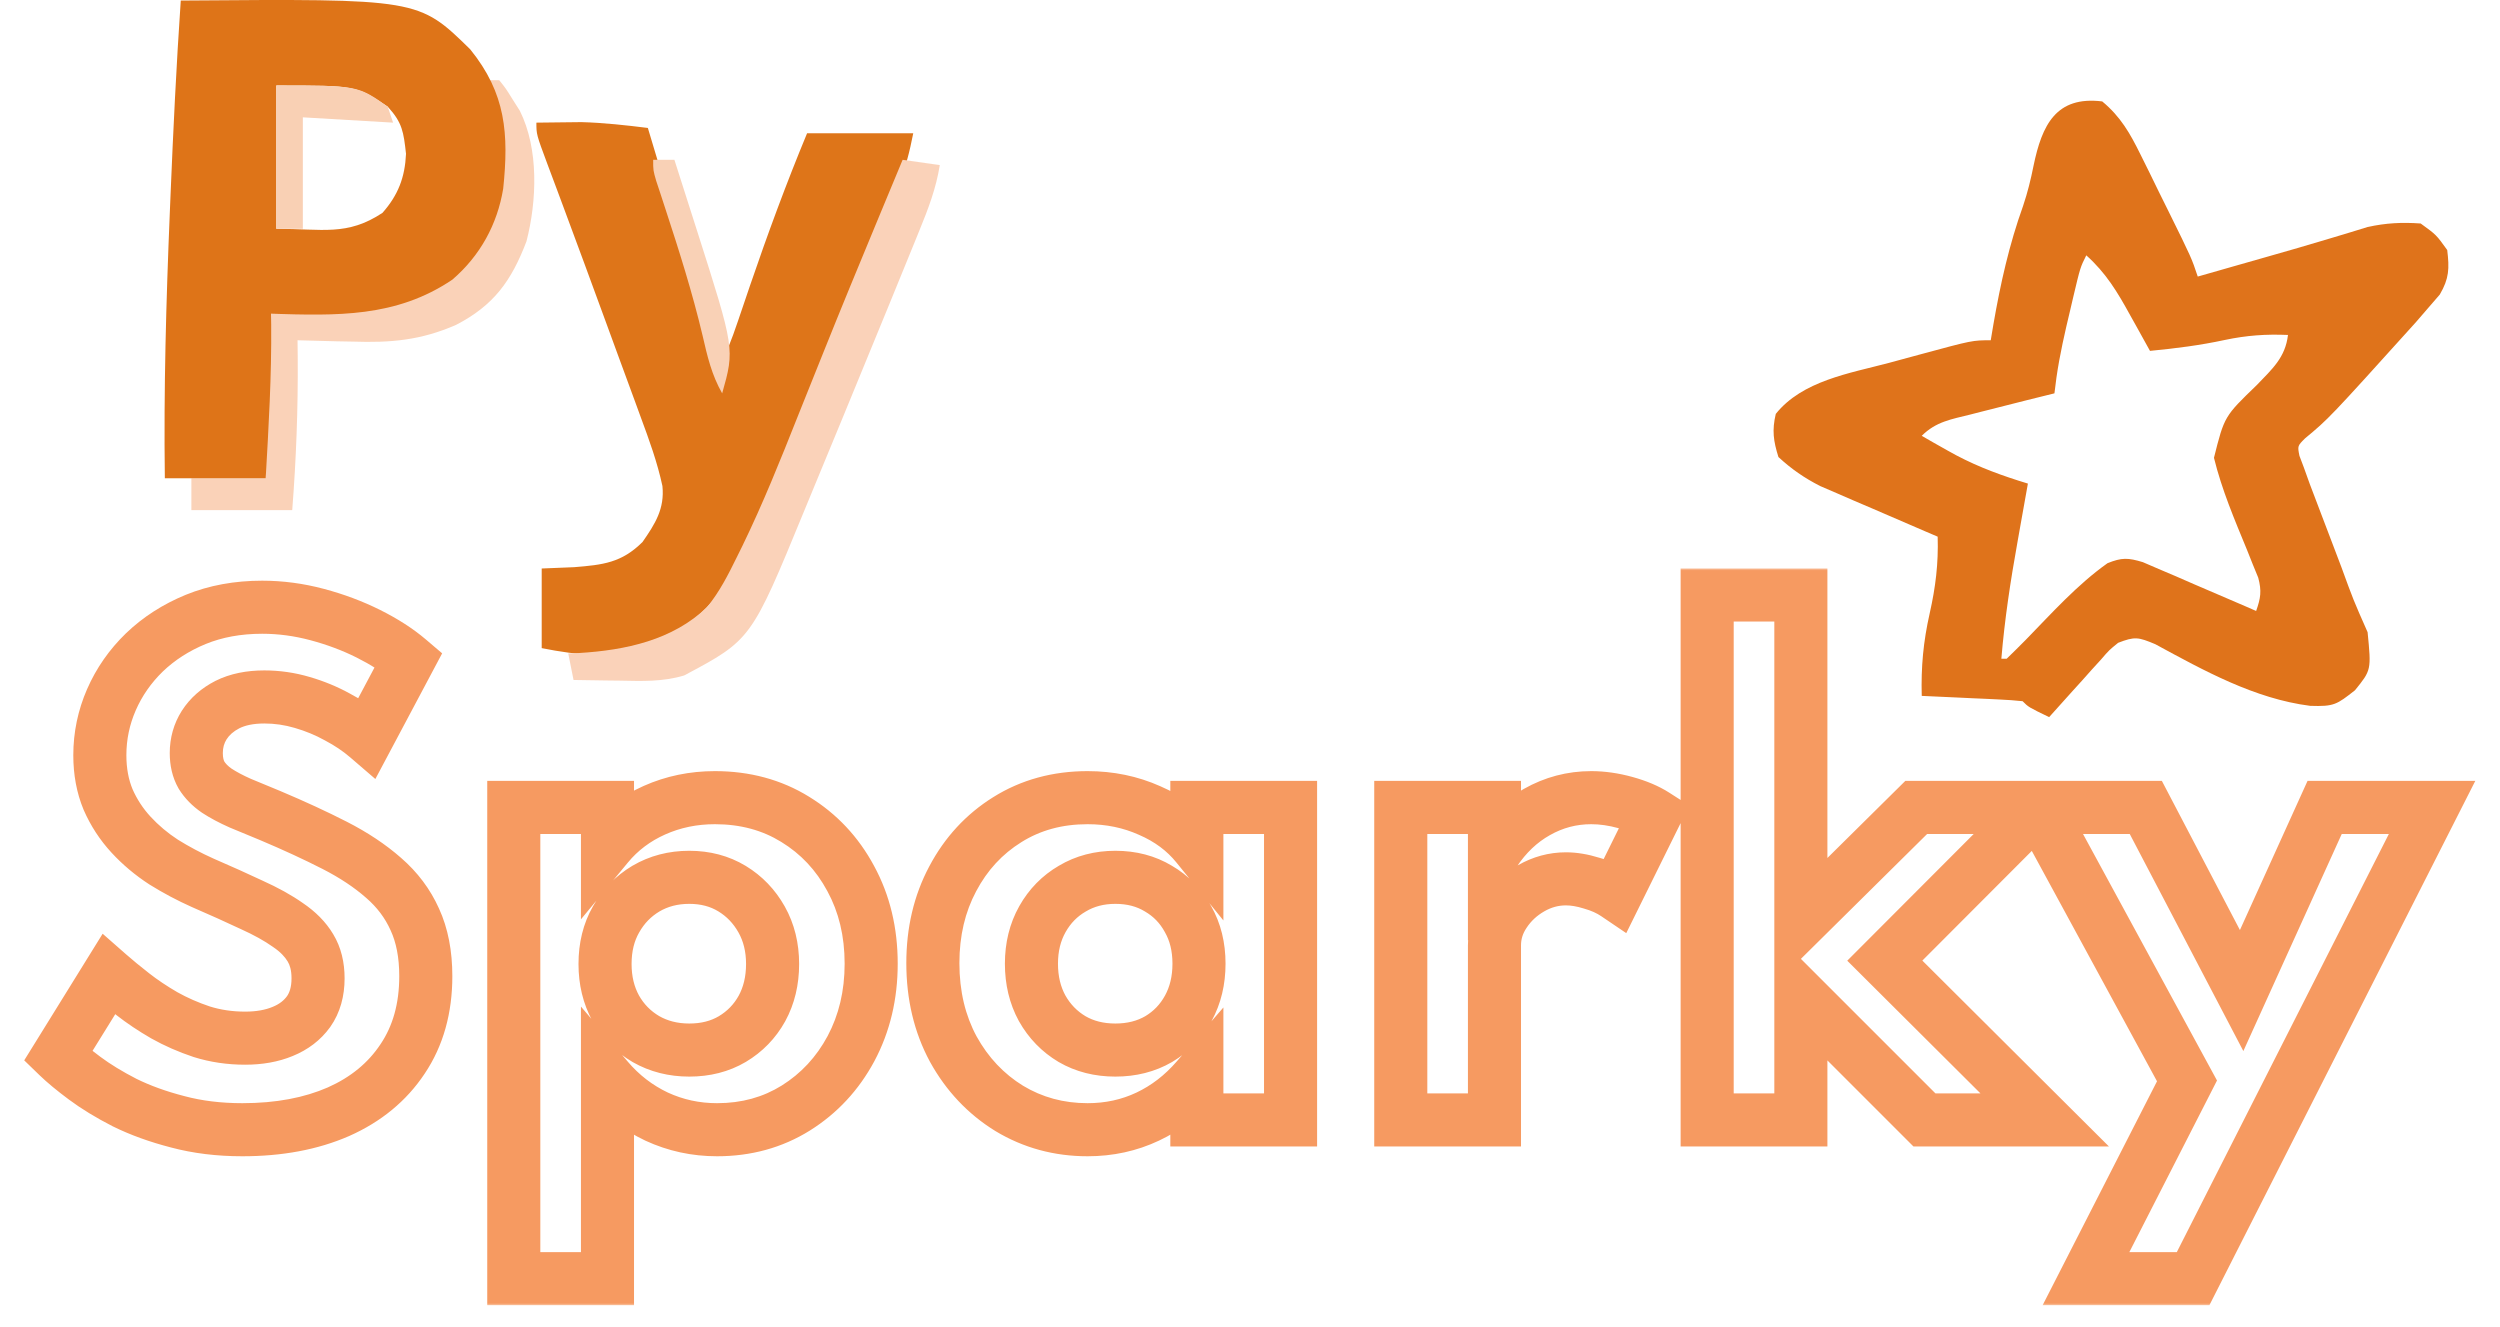 <svg width="471" height="250" viewBox="0 0 471 250" fill="none" xmlns="http://www.w3.org/2000/svg">
<path d="M101.056 23.106C102.868 23.078 104.681 23.059 106.493 23.043C107.503 23.032 108.512 23.02 109.552 23.008C113.759 23.125 117.882 23.586 122.056 24.106C122.419 25.317 122.783 26.529 123.157 27.778C123.398 28.578 123.638 29.378 123.885 30.203C124.421 31.988 124.956 33.774 125.49 35.559C126.901 40.268 128.319 44.975 129.755 49.676C130.026 50.566 130.296 51.456 130.575 52.372C131.093 54.076 131.614 55.778 132.138 57.48C133.411 61.675 134.46 65.749 135.056 70.106C136.703 67.004 137.887 63.88 139.009 60.555C139.378 59.47 139.748 58.385 140.128 57.267C140.711 55.548 140.711 55.548 141.306 53.793C144.621 44.099 148.13 34.568 152.056 25.106C158.656 25.106 165.256 25.106 172.056 25.106C171.347 28.652 170.733 31.207 169.389 34.436C169.047 35.264 168.705 36.092 168.352 36.945C167.98 37.833 167.608 38.722 167.224 39.637C166.642 41.041 166.642 41.041 166.048 42.474C164.784 45.52 163.514 48.563 162.243 51.606C160.937 54.743 159.632 57.881 158.327 61.019C157.459 63.104 156.591 65.189 155.722 67.275C153.228 73.264 150.763 79.264 148.337 85.282C147.799 86.609 147.261 87.935 146.723 89.262C145.77 91.617 144.824 93.975 143.887 96.336C139.255 107.716 133.843 116.857 122.243 121.981C115.639 124.2 108.759 123.446 102.056 122.106C102.056 117.156 102.056 112.206 102.056 107.106C105.088 106.982 105.088 106.982 108.181 106.856C113.551 106.418 117.111 106.05 121.056 102.106C123.448 98.664 125.231 95.846 124.801 91.565C123.832 87.064 122.301 82.875 120.704 78.563C120.367 77.64 120.03 76.717 119.683 75.766C118.604 72.815 117.517 69.867 116.431 66.918C115.723 64.987 115.016 63.055 114.31 61.123C111.548 53.58 108.78 46.039 105.971 38.514C105.644 37.635 105.317 36.756 104.98 35.85C104.362 34.191 103.742 32.533 103.119 30.877C101.056 25.33 101.056 25.33 101.056 23.106Z" fill="#DE7519"/>
<path d="M383.118 31.231C384.708 23.547 387.359 18.041 396.056 19.106C399.502 21.962 401.292 25.097 403.255 29.079L404.98 32.553C405.568 33.758 406.156 34.964 406.743 36.169C407.342 37.378 407.942 38.587 408.542 39.796C412.886 48.598 412.887 48.599 414.056 52.106C414.9 51.865 414.9 51.865 415.761 51.619C416.552 51.393 417.343 51.167 418.158 50.934C419.034 50.684 419.91 50.433 420.813 50.175C422.733 49.626 424.654 49.079 426.576 48.533C430.833 47.322 435.087 46.107 439.322 44.817L442.931 43.731L446.048 42.77C449.507 42.007 452.524 41.855 456.056 42.106C458.993 44.231 458.994 44.231 461.056 47.106C461.474 50.57 461.431 52.468 459.65 55.501L457.556 57.919L455.111 60.751C438.764 78.859 438.764 78.859 434.276 82.583C432.842 84.013 432.842 84.013 433.214 85.877C433.492 86.612 433.77 87.348 434.056 88.106C434.421 89.124 434.787 90.142 435.163 91.19C435.613 92.371 436.062 93.553 436.525 94.77C436.765 95.403 437.006 96.037 437.253 96.689C437.76 98.022 438.267 99.356 438.776 100.688C439.555 102.73 440.332 104.774 441.107 106.817C443.378 113.049 443.378 113.05 446.056 119.106C446.757 126.238 446.757 126.239 443.681 130.044C440.224 132.76 439.744 133.129 435.243 132.981C424.744 131.64 415.234 126.346 406.052 121.364C402.819 120.007 402.192 119.898 399.056 121.106C397.348 122.493 397.348 122.493 395.822 124.266L394.083 126.171L392.306 128.169L390.482 130.178C388.999 131.814 387.524 133.457 386.056 135.106C382.181 133.231 382.181 133.231 381.056 132.106C379.643 131.95 378.222 131.856 376.802 131.79L374.214 131.663L371.493 131.544L368.761 131.413C366.526 131.306 364.291 131.204 362.056 131.106C361.911 125.637 362.346 120.915 363.556 115.544C364.666 110.604 365.212 106.173 365.056 101.106C364.325 100.794 363.593 100.482 362.84 100.16C359.513 98.734 356.191 97.295 352.868 95.856L349.382 94.368L346.013 92.903C344.992 92.463 343.97 92.023 342.918 91.57C339.912 90.033 337.539 88.392 335.056 86.106C334.106 83.067 333.827 81.08 334.556 77.981C339.556 71.731 348.481 70.331 355.809 68.386C357.817 67.853 359.822 67.305 361.826 66.755C371.613 64.106 371.613 64.106 375.056 64.106L375.572 61.028C376.903 53.368 378.52 46.131 381.15 38.79C381.999 36.274 382.599 33.832 383.118 31.231ZM393.056 48.106C391.926 50.366 391.926 50.366 390.595 55.983L390.056 58.294C389.034 62.565 388.053 66.807 387.431 71.157L387.056 74.106C385.311 74.534 383.567 74.964 381.826 75.403L379.056 76.106C377.112 76.594 375.167 77.082 373.226 77.58C372.531 77.759 371.856 77.933 371.181 78.106C367.629 78.991 364.723 79.439 362.056 82.106L364.146 83.313L366.993 84.919C371.311 87.378 375.588 89.054 380.3 90.561C381.187 90.836 381.187 90.837 382.056 91.106C381.595 93.668 381.137 96.231 380.683 98.794L380.118 101.981C378.793 109.344 377.675 116.648 377.056 124.106H378.056C379.265 122.932 380.468 121.752 381.649 120.549C386.516 115.561 391.358 110.142 397.056 106.106C399.734 105.027 400.909 105.061 403.713 105.91C404.728 106.347 405.712 106.772 406.697 107.196L409.939 108.573L413.306 110.044C416.512 111.414 419.718 112.784 422.916 114.172C423.997 114.643 423.997 114.644 425.056 115.106C425.913 112.677 426.122 111.354 425.451 108.835C424.94 107.589 424.94 107.589 424.439 106.368L423.349 103.632C420.99 97.899 418.589 92.282 417.111 86.251C419.071 78.44 419.071 78.44 425.181 72.544C428.069 69.526 430.554 67.373 431.056 63.106C426.906 62.926 423.252 63.185 419.181 64.044C414.479 65.061 409.844 65.643 405.056 66.106C404.177 64.51 403.296 62.915 402.408 61.325L401.306 59.356C398.945 55.054 396.769 51.418 393.056 48.106Z" fill="#DF731B"/>
<path d="M170.056 30.106C172.366 30.436 174.676 30.766 177.056 31.106C176.37 35.438 174.896 39.317 173.24 43.352C172.951 44.063 172.663 44.775 172.366 45.508C171.414 47.855 170.454 50.199 169.493 52.543C168.824 54.184 168.154 55.824 167.484 57.464C165.713 61.794 163.933 66.12 162.151 70.446C161.057 73.103 159.966 75.762 158.876 78.421C157.103 82.743 155.318 87.06 153.524 91.373C152.843 93.013 152.166 94.654 151.492 96.296C141.531 120.528 141.531 120.528 128.892 127.258C124.825 128.474 120.961 128.317 116.743 128.231C115.489 128.217 115.489 128.217 114.21 128.203C112.159 128.18 110.107 128.144 108.056 128.106C107.561 125.631 107.561 125.631 107.056 123.106C107.734 123.08 108.412 123.054 109.111 123.028C117.829 122.496 126.736 120.626 133.241 114.35C135.583 111.454 137.183 108.303 138.814 104.977C139.161 104.274 139.509 103.571 139.867 102.847C143.749 94.866 147.037 86.664 150.306 78.418C151.275 75.996 152.247 73.575 153.218 71.154C153.872 69.527 154.524 67.899 155.176 66.271C158.387 58.253 161.681 50.27 164.993 42.293C165.513 41.042 166.032 39.79 166.551 38.539C167.718 35.727 168.886 32.916 170.056 30.106Z" fill="#FAD2B9"/>
<path d="M92.056 15.106C92.716 15.106 93.376 15.106 94.056 15.106C95.31 16.68 95.31 16.68 96.618 18.793C97.053 19.478 97.487 20.162 97.935 20.867C101.54 28.066 101.149 37.877 99.185 45.477C96.341 52.945 93.01 57.548 85.905 61.216C79.26 64.116 73.623 64.605 66.431 64.356C65.427 64.338 64.422 64.32 63.388 64.301C60.943 64.254 58.5 64.189 56.056 64.106C56.067 65.159 56.079 66.212 56.091 67.297C56.163 76.961 55.804 86.47 55.056 96.106C48.786 96.106 42.516 96.106 36.056 96.106C36.056 94.126 36.056 92.146 36.056 90.106C40.676 90.106 45.296 90.106 50.056 90.106C50.038 88.257 50.038 88.257 50.021 86.371C49.962 77.228 50.039 68.207 51.056 59.106C52.239 59.068 53.423 59.031 54.642 58.992C66.274 58.544 77.782 58.057 87.056 50.106C94.146 41.861 94.828 31.569 94.056 21.106C93.213 17.55 93.213 17.55 92.056 15.106Z" fill="#FAD2B8"/>
<path d="M34.056 0.105C78.852 -0.251 78.853 -0.25 88.587 9.293C95.318 17.6 95.874 25.225 94.802 35.551C93.682 42.317 90.448 48.179 85.235 52.676C74.598 59.868 63.381 59.468 51.056 59.105L51.091 61.062C51.184 70.776 50.61 80.41 50.056 90.106H31.056C30.834 73.38 31.299 56.753 31.993 40.043C32.037 38.984 32.08 37.924 32.125 36.833C32.633 24.581 33.221 12.34 34.056 0.105ZM52.056 43.105C60.803 43.105 65.375 44.512 72.056 40.105C75.006 36.767 76.292 33.419 76.493 28.98C76.031 24.885 75.825 23.127 73.056 20.105C67.076 16.106 67.075 16.105 52.056 16.105V43.105Z" fill="#DE7418"/>
<path d="M52.056 16.106C67.424 16.106 67.424 16.106 73.056 20.106C73.386 21.096 73.716 22.086 74.056 23.106C68.446 22.776 62.836 22.446 57.056 22.106C57.056 29.036 57.056 35.966 57.056 43.106C55.406 43.106 53.756 43.106 52.056 43.106C52.056 34.196 52.056 25.286 52.056 16.106Z" fill="#F9D0B4"/>
<path d="M123.056 30.106C124.376 30.106 125.696 30.106 127.056 30.106C128.162 33.564 129.265 37.022 130.368 40.481C130.677 41.446 130.986 42.412 131.304 43.407C138.425 65.744 138.425 65.744 136.056 74.106C134.067 70.614 133.265 67.134 132.368 63.231C130.444 55.114 127.942 47.216 125.342 39.294C125.047 38.389 124.751 37.484 124.447 36.551C124.179 35.742 123.911 34.932 123.635 34.098C123.056 32.106 123.056 32.106 123.056 30.106Z" fill="#F9D1B6"/>
<g filter="url(#filter0_d_2_126)">
<mask id="path-8-outside-1_2_126" maskUnits="userSpaceOnUse" x="4" y="103" width="463" height="139" fill="black">
<rect fill="white" x="4" y="103" width="463" height="139"/>
<path d="M45.663 208.84C41.254 208.84 37.191 208.342 33.472 207.345C29.754 206.387 26.419 205.179 23.468 203.722C20.554 202.227 18.043 200.694 15.935 199.122C13.827 197.551 12.159 196.171 10.932 194.982L20.477 179.572C21.742 180.684 23.257 181.93 25.02 183.31C26.783 184.69 28.758 186.012 30.942 187.277C33.127 188.504 35.485 189.539 38.015 190.382C40.583 191.187 43.305 191.59 46.18 191.59C48.863 191.59 51.221 191.168 53.252 190.325C55.322 189.482 56.952 188.236 58.14 186.587C59.328 184.901 59.922 182.812 59.922 180.32C59.922 178.058 59.443 176.142 58.485 174.57C57.527 172.96 56.108 171.522 54.23 170.257C52.39 168.954 50.109 167.689 47.388 166.462C44.704 165.197 41.638 163.817 38.188 162.322C35.619 161.172 33.166 159.869 30.828 158.412C28.527 156.917 26.477 155.192 24.675 153.237C22.873 151.282 21.436 149.078 20.363 146.625C19.328 144.133 18.81 141.354 18.81 138.287C18.81 134.646 19.538 131.157 20.995 127.822C22.452 124.487 24.522 121.517 27.205 118.91C29.927 116.303 33.147 114.233 36.865 112.7C40.622 111.167 44.8 110.4 49.4 110.4C52.85 110.4 56.3 110.86 59.75 111.78C63.2 112.7 66.42 113.907 69.41 115.402C72.4 116.897 74.93 118.527 77 120.29L69.237 134.895C67.589 133.477 65.711 132.212 63.602 131.1C61.532 129.95 59.309 129.03 56.932 128.34C54.594 127.65 52.218 127.305 49.803 127.305C47.081 127.305 44.762 127.784 42.845 128.742C40.967 129.701 39.51 130.985 38.475 132.595C37.478 134.167 36.98 135.93 36.98 137.885C36.98 139.495 37.306 140.875 37.958 142.025C38.648 143.137 39.606 144.114 40.833 144.958C42.059 145.762 43.535 146.548 45.26 147.315C46.985 148.043 48.883 148.829 50.953 149.672C55.399 151.551 59.424 153.41 63.028 155.25C66.631 157.09 69.717 159.141 72.285 161.402C74.853 163.626 76.808 166.232 78.15 169.222C79.53 172.212 80.22 175.777 80.22 179.917C80.22 185.974 78.763 191.168 75.85 195.5C72.975 199.832 68.95 203.147 63.775 205.447C58.6 207.709 52.562 208.84 45.663 208.84ZM96.796 236.9V148.12H114.449V155.307C116.825 152.432 119.777 150.209 123.304 148.637C126.83 147.066 130.625 146.28 134.689 146.28C140.362 146.28 145.403 147.641 149.811 150.362C154.258 153.084 157.746 156.802 160.276 161.517C162.845 166.232 164.129 171.58 164.129 177.56C164.129 183.463 162.864 188.792 160.334 193.545C157.804 198.26 154.335 201.997 149.926 204.757C145.556 207.479 140.611 208.84 135.091 208.84C131.066 208.84 127.271 208.016 123.706 206.367C120.141 204.681 117.055 202.304 114.449 199.237V236.9H96.796ZM129.859 193.832C132.925 193.832 135.628 193.142 137.966 191.762C140.343 190.344 142.202 188.427 143.544 186.012C144.885 183.559 145.556 180.761 145.556 177.617C145.556 174.474 144.866 171.676 143.486 169.222C142.106 166.769 140.247 164.833 137.909 163.415C135.57 161.997 132.887 161.287 129.859 161.287C126.83 161.287 124.109 161.997 121.694 163.415C119.317 164.833 117.439 166.769 116.059 169.222C114.679 171.637 113.989 174.436 113.989 177.617C113.989 180.722 114.66 183.502 116.001 185.955C117.381 188.408 119.279 190.344 121.694 191.762C124.109 193.142 126.83 193.832 129.859 193.832ZM204.903 208.84C199.498 208.84 194.573 207.498 190.126 204.815C185.718 202.093 182.21 198.375 179.603 193.66C177.035 188.907 175.751 183.502 175.751 177.445C175.751 171.542 176.997 166.252 179.488 161.575C181.98 156.86 185.411 153.142 189.781 150.42C194.189 147.66 199.23 146.28 204.903 146.28C209.082 146.28 212.973 147.085 216.576 148.695C220.218 150.267 223.188 152.471 225.488 155.307V148.12H243.141V207H225.488V199.237C222.805 202.342 219.719 204.719 216.231 206.367C212.743 208.016 208.967 208.84 204.903 208.84ZM210.136 193.832C213.203 193.832 215.924 193.142 218.301 191.762C220.678 190.344 222.537 188.408 223.878 185.955C225.22 183.502 225.891 180.703 225.891 177.56C225.891 174.378 225.201 171.58 223.821 169.165C222.479 166.712 220.62 164.795 218.243 163.415C215.905 161.997 213.203 161.287 210.136 161.287C207.108 161.287 204.405 161.997 202.028 163.415C199.652 164.795 197.773 166.712 196.393 169.165C195.013 171.618 194.323 174.417 194.323 177.56C194.323 180.703 194.994 183.502 196.336 185.955C197.716 188.408 199.594 190.344 201.971 191.762C204.348 193.142 207.069 193.832 210.136 193.832ZM263.906 207V148.12H281.558V156.572C283.743 153.276 286.407 150.746 289.551 148.982C292.732 147.181 296.144 146.28 299.786 146.28C301.856 146.28 304.002 146.587 306.226 147.2C308.449 147.813 310.308 148.599 311.803 149.557L304.443 164.45C303.14 163.568 301.606 162.878 299.843 162.38C298.118 161.843 296.508 161.575 295.013 161.575C292.713 161.575 290.528 162.169 288.458 163.357C286.388 164.546 284.721 166.098 283.456 168.015C282.191 169.893 281.558 171.925 281.558 174.11V207H263.906ZM321.63 207V108.1H339.283V169.625L361.018 148.12H383.903L355.095 176.985L385.225 207H362.57L339.283 183.712V207H321.63ZM392.999 236.9L412.032 199.64L384.029 148.12H404.269L422.324 182.62L437.964 148.12H458.204L413.182 236.9H392.999Z"/>
</mask>
<path d="M45.663 208.84C41.254 208.84 37.191 208.342 33.472 207.345C29.754 206.387 26.419 205.179 23.468 203.722C20.554 202.227 18.043 200.694 15.935 199.122C13.827 197.551 12.159 196.171 10.932 194.982L20.477 179.572C21.742 180.684 23.257 181.93 25.02 183.31C26.783 184.69 28.758 186.012 30.942 187.277C33.127 188.504 35.485 189.539 38.015 190.382C40.583 191.187 43.305 191.59 46.18 191.59C48.863 191.59 51.221 191.168 53.252 190.325C55.322 189.482 56.952 188.236 58.14 186.587C59.328 184.901 59.922 182.812 59.922 180.32C59.922 178.058 59.443 176.142 58.485 174.57C57.527 172.96 56.108 171.522 54.23 170.257C52.39 168.954 50.109 167.689 47.388 166.462C44.704 165.197 41.638 163.817 38.188 162.322C35.619 161.172 33.166 159.869 30.828 158.412C28.527 156.917 26.477 155.192 24.675 153.237C22.873 151.282 21.436 149.078 20.363 146.625C19.328 144.133 18.81 141.354 18.81 138.287C18.81 134.646 19.538 131.157 20.995 127.822C22.452 124.487 24.522 121.517 27.205 118.91C29.927 116.303 33.147 114.233 36.865 112.7C40.622 111.167 44.8 110.4 49.4 110.4C52.85 110.4 56.3 110.86 59.75 111.78C63.2 112.7 66.42 113.907 69.41 115.402C72.4 116.897 74.93 118.527 77 120.29L69.237 134.895C67.589 133.477 65.711 132.212 63.602 131.1C61.532 129.95 59.309 129.03 56.932 128.34C54.594 127.65 52.218 127.305 49.803 127.305C47.081 127.305 44.762 127.784 42.845 128.742C40.967 129.701 39.51 130.985 38.475 132.595C37.478 134.167 36.98 135.93 36.98 137.885C36.98 139.495 37.306 140.875 37.958 142.025C38.648 143.137 39.606 144.114 40.833 144.958C42.059 145.762 43.535 146.548 45.26 147.315C46.985 148.043 48.883 148.829 50.953 149.672C55.399 151.551 59.424 153.41 63.028 155.25C66.631 157.09 69.717 159.141 72.285 161.402C74.853 163.626 76.808 166.232 78.15 169.222C79.53 172.212 80.22 175.777 80.22 179.917C80.22 185.974 78.763 191.168 75.85 195.5C72.975 199.832 68.95 203.147 63.775 205.447C58.6 207.709 52.562 208.84 45.663 208.84ZM96.796 236.9V148.12H114.449V155.307C116.825 152.432 119.777 150.209 123.304 148.637C126.83 147.066 130.625 146.28 134.689 146.28C140.362 146.28 145.403 147.641 149.811 150.362C154.258 153.084 157.746 156.802 160.276 161.517C162.845 166.232 164.129 171.58 164.129 177.56C164.129 183.463 162.864 188.792 160.334 193.545C157.804 198.26 154.335 201.997 149.926 204.757C145.556 207.479 140.611 208.84 135.091 208.84C131.066 208.84 127.271 208.016 123.706 206.367C120.141 204.681 117.055 202.304 114.449 199.237V236.9H96.796ZM129.859 193.832C132.925 193.832 135.628 193.142 137.966 191.762C140.343 190.344 142.202 188.427 143.544 186.012C144.885 183.559 145.556 180.761 145.556 177.617C145.556 174.474 144.866 171.676 143.486 169.222C142.106 166.769 140.247 164.833 137.909 163.415C135.57 161.997 132.887 161.287 129.859 161.287C126.83 161.287 124.109 161.997 121.694 163.415C119.317 164.833 117.439 166.769 116.059 169.222C114.679 171.637 113.989 174.436 113.989 177.617C113.989 180.722 114.66 183.502 116.001 185.955C117.381 188.408 119.279 190.344 121.694 191.762C124.109 193.142 126.83 193.832 129.859 193.832ZM204.903 208.84C199.498 208.84 194.573 207.498 190.126 204.815C185.718 202.093 182.21 198.375 179.603 193.66C177.035 188.907 175.751 183.502 175.751 177.445C175.751 171.542 176.997 166.252 179.488 161.575C181.98 156.86 185.411 153.142 189.781 150.42C194.189 147.66 199.23 146.28 204.903 146.28C209.082 146.28 212.973 147.085 216.576 148.695C220.218 150.267 223.188 152.471 225.488 155.307V148.12H243.141V207H225.488V199.237C222.805 202.342 219.719 204.719 216.231 206.367C212.743 208.016 208.967 208.84 204.903 208.84ZM210.136 193.832C213.203 193.832 215.924 193.142 218.301 191.762C220.678 190.344 222.537 188.408 223.878 185.955C225.22 183.502 225.891 180.703 225.891 177.56C225.891 174.378 225.201 171.58 223.821 169.165C222.479 166.712 220.62 164.795 218.243 163.415C215.905 161.997 213.203 161.287 210.136 161.287C207.108 161.287 204.405 161.997 202.028 163.415C199.652 164.795 197.773 166.712 196.393 169.165C195.013 171.618 194.323 174.417 194.323 177.56C194.323 180.703 194.994 183.502 196.336 185.955C197.716 188.408 199.594 190.344 201.971 191.762C204.348 193.142 207.069 193.832 210.136 193.832ZM263.906 207V148.12H281.558V156.572C283.743 153.276 286.407 150.746 289.551 148.982C292.732 147.181 296.144 146.28 299.786 146.28C301.856 146.28 304.002 146.587 306.226 147.2C308.449 147.813 310.308 148.599 311.803 149.557L304.443 164.45C303.14 163.568 301.606 162.878 299.843 162.38C298.118 161.843 296.508 161.575 295.013 161.575C292.713 161.575 290.528 162.169 288.458 163.357C286.388 164.546 284.721 166.098 283.456 168.015C282.191 169.893 281.558 171.925 281.558 174.11V207H263.906ZM321.63 207V108.1H339.283V169.625L361.018 148.12H383.903L355.095 176.985L385.225 207H362.57L339.283 183.712V207H321.63ZM392.999 236.9L412.032 199.64L384.029 148.12H404.269L422.324 182.62L437.964 148.12H458.204L413.182 236.9H392.999Z" fill="white"/>
<path d="M33.472 207.345L34.767 202.515L34.744 202.509L34.72 202.503L33.472 207.345ZM23.468 203.722L21.185 208.171L21.22 208.189L21.255 208.206L23.468 203.722ZM15.935 199.122L18.923 195.114L18.923 195.114L15.935 199.122ZM10.932 194.982L6.682 192.35L4.562 195.772L7.454 198.574L10.932 194.982ZM20.477 179.572L23.778 175.817L19.339 171.916L16.227 176.94L20.477 179.572ZM25.02 183.31L28.102 179.372L28.102 179.372L25.02 183.31ZM30.942 187.277L28.437 191.605L28.466 191.621L28.495 191.637L30.942 187.277ZM38.015 190.382L36.434 195.126L36.477 195.14L36.52 195.154L38.015 190.382ZM53.252 190.325L51.366 185.695L51.351 185.701L51.336 185.707L53.252 190.325ZM58.14 186.587L62.196 189.512L62.212 189.489L62.227 189.467L58.14 186.587ZM58.485 174.57L54.188 177.127L54.202 177.15L54.216 177.173L58.485 174.57ZM54.23 170.257L51.34 174.338L51.388 174.372L51.437 174.405L54.23 170.257ZM47.388 166.462L45.255 170.985L45.294 171.003L45.333 171.021L47.388 166.462ZM38.188 162.322L36.144 166.886L36.172 166.898L36.2 166.91L38.188 162.322ZM30.828 158.412L28.103 162.605L28.143 162.631L28.184 162.656L30.828 158.412ZM24.675 153.237L28.352 149.849L28.352 149.849L24.675 153.237ZM20.363 146.625L15.745 148.543L15.763 148.586L15.782 148.629L20.363 146.625ZM20.995 127.822L25.577 129.824L25.577 129.824L20.995 127.822ZM27.205 118.91L23.747 115.299L23.734 115.311L23.721 115.324L27.205 118.91ZM36.865 112.7L34.975 108.071L34.967 108.074L34.959 108.078L36.865 112.7ZM59.75 111.78L61.038 106.949L61.038 106.949L59.75 111.78ZM69.41 115.402L71.646 110.93L71.646 110.93L69.41 115.402ZM77 120.29L81.415 122.637L83.301 119.089L80.242 116.484L77 120.29ZM69.237 134.895L65.976 138.685L70.717 142.764L73.653 137.242L69.237 134.895ZM63.602 131.1L61.174 135.471L61.222 135.497L61.27 135.523L63.602 131.1ZM56.932 128.34L55.517 133.136L55.528 133.139L55.538 133.142L56.932 128.34ZM42.845 128.742L40.609 124.27L40.591 124.279L40.573 124.289L42.845 128.742ZM38.475 132.595L34.269 129.891L34.261 129.904L34.252 129.917L38.475 132.595ZM37.958 142.025L33.607 144.49L33.657 144.577L33.709 144.662L37.958 142.025ZM40.833 144.958L38 149.078L38.044 149.108L38.089 149.138L40.833 144.958ZM45.26 147.315L43.229 151.884L43.272 151.903L43.315 151.921L45.26 147.315ZM50.953 149.672L52.898 145.067L52.869 145.054L52.839 145.042L50.953 149.672ZM63.028 155.25L60.754 159.703L60.754 159.703L63.028 155.25ZM72.285 161.402L68.981 165.155L68.996 165.169L69.013 165.183L72.285 161.402ZM78.15 169.222L73.588 171.269L73.599 171.294L73.61 171.318L78.15 169.222ZM75.85 195.5L71.701 192.71L71.692 192.722L71.684 192.735L75.85 195.5ZM63.775 205.447L65.777 210.029L65.791 210.023L65.806 210.017L63.775 205.447ZM45.663 208.84V203.84C41.629 203.84 38.007 203.384 34.767 202.515L33.472 207.345L32.178 212.175C36.374 213.299 40.879 213.84 45.663 213.84V208.84ZM33.472 207.345L34.72 202.503C31.282 201.617 28.277 200.521 25.68 199.239L23.468 203.722L21.255 208.206C24.561 209.838 28.227 211.156 32.225 212.187L33.472 207.345ZM23.468 203.722L25.75 199.274C23.027 197.876 20.763 196.485 18.923 195.114L15.935 199.122L12.947 203.131C15.324 204.903 18.082 206.579 21.185 208.171L23.468 203.722ZM15.935 199.122L18.923 195.114C16.906 193.61 15.425 192.373 14.412 191.391L10.932 194.982L7.454 198.574C8.893 199.969 10.747 201.492 12.947 203.131L15.935 199.122ZM10.932 194.982L15.183 197.615L24.728 182.205L20.477 179.572L16.227 176.94L6.682 192.35L10.932 194.982ZM20.477 179.572L17.177 183.328C18.532 184.519 20.123 185.827 21.939 187.248L25.02 183.31L28.102 179.372C26.39 178.033 24.953 176.849 23.778 175.817L20.477 179.572ZM25.02 183.31L21.939 187.248C23.906 188.787 26.076 190.238 28.437 191.605L30.942 187.277L33.448 182.95C31.439 181.787 29.661 180.593 28.102 179.372L25.02 183.31ZM30.942 187.277L28.495 191.637C30.973 193.029 33.623 194.189 36.434 195.126L38.015 190.382L39.596 185.639C37.347 184.889 35.282 183.98 33.39 182.918L30.942 187.277ZM38.015 190.382L36.52 195.154C39.604 196.12 42.832 196.59 46.18 196.59V191.59V186.59C43.778 186.59 41.563 186.255 39.51 185.611L38.015 190.382ZM46.18 191.59V196.59C49.38 196.59 52.412 196.087 55.169 194.943L53.252 190.325L51.336 185.707C50.029 186.249 48.346 186.59 46.18 186.59V191.59ZM53.252 190.325L55.139 194.955C57.988 193.795 60.405 191.996 62.196 189.512L58.14 186.587L54.084 183.663C53.499 184.476 52.657 185.169 51.366 185.695L53.252 190.325ZM58.14 186.587L62.227 189.467C64.124 186.775 64.922 183.625 64.922 180.32H59.922H54.922C54.922 181.999 54.533 183.026 54.053 183.708L58.14 186.587ZM59.922 180.32H64.922C64.922 177.35 64.289 174.484 62.754 171.967L58.485 174.57L54.216 177.173C54.598 177.799 54.922 178.767 54.922 180.32H59.922ZM58.485 174.57L62.782 172.013C61.375 169.65 59.388 167.703 57.023 166.11L54.23 170.257L51.437 174.405C52.829 175.342 53.678 176.27 54.188 177.127L58.485 174.57ZM54.23 170.257L57.12 166.177C54.949 164.64 52.369 163.223 49.442 161.904L47.388 166.462L45.333 171.021C47.849 172.155 49.831 173.269 51.34 174.338L54.23 170.257ZM47.388 166.462L49.52 161.94C46.778 160.647 43.662 159.245 40.175 157.735L38.188 162.322L36.2 166.91C39.613 168.39 42.63 169.748 45.255 170.985L47.388 166.462ZM38.188 162.322L40.231 157.759C37.865 156.7 35.613 155.503 33.471 154.169L30.828 158.412L28.184 162.656C30.719 164.236 33.373 165.645 36.144 166.886L38.188 162.322ZM30.828 158.412L33.552 154.22C31.591 152.945 29.862 151.488 28.352 149.849L24.675 153.237L20.998 156.626C23.091 158.897 25.464 160.89 28.103 162.605L30.828 158.412ZM24.675 153.237L28.352 149.849C26.929 148.305 25.796 146.57 24.943 144.621L20.363 146.625L15.782 148.629C17.076 151.587 18.818 154.26 20.998 156.626L24.675 153.237ZM20.363 146.625L24.98 144.707C24.23 142.901 23.81 140.785 23.81 138.287H18.81H13.81C13.81 141.923 14.425 145.366 15.745 148.543L20.363 146.625ZM18.81 138.287H23.81C23.81 135.334 24.396 132.527 25.577 129.824L20.995 127.822L16.413 125.821C14.681 129.788 13.81 133.958 13.81 138.287H18.81ZM20.995 127.822L25.577 129.824C26.767 127.1 28.458 124.664 30.689 122.496L27.205 118.91L23.721 115.324C20.586 118.369 18.137 121.875 16.413 125.821L20.995 127.822ZM27.205 118.91L30.663 122.521C32.906 120.374 35.59 118.634 38.771 117.322L36.865 112.7L34.959 108.078C30.704 109.832 26.948 112.233 23.747 115.299L27.205 118.91ZM36.865 112.7L38.755 117.329C41.836 116.071 45.362 115.4 49.4 115.4V110.4V105.4C44.238 105.4 39.407 106.262 34.975 108.071L36.865 112.7ZM49.4 110.4V115.4C52.4 115.4 55.417 115.799 58.462 116.611L59.75 111.78L61.038 106.949C57.183 105.921 53.3 105.4 49.4 105.4V110.4ZM59.75 111.78L58.462 116.611C61.606 117.45 64.507 118.541 67.174 119.875L69.41 115.402L71.646 110.93C68.333 109.274 64.793 107.95 61.038 106.949L59.75 111.78ZM69.41 115.402L67.174 119.875C69.882 121.229 72.056 122.646 73.758 124.096L77 120.29L80.242 116.484C77.804 114.407 74.918 112.566 71.646 110.93L69.41 115.402ZM77 120.29L72.585 117.943L64.822 132.548L69.237 134.895L73.653 137.242L81.415 122.637L77 120.29ZM69.237 134.895L72.499 131.105C70.54 129.419 68.344 127.948 65.935 126.677L63.602 131.1L61.27 135.523C63.078 136.476 64.639 137.534 65.976 138.685L69.237 134.895ZM63.602 131.1L66.031 126.729C63.619 125.389 61.047 124.328 58.327 123.538L56.932 128.34L55.538 133.142C57.572 133.732 59.446 134.511 61.174 135.471L63.602 131.1ZM56.932 128.34L58.348 123.544C55.554 122.72 52.701 122.305 49.803 122.305V127.305V132.305C51.734 132.305 53.634 132.58 55.517 133.136L56.932 128.34ZM49.803 127.305V122.305C46.508 122.305 43.382 122.884 40.609 124.27L42.845 128.742L45.081 133.215C46.142 132.684 47.653 132.305 49.803 132.305V127.305ZM42.845 128.742L40.573 124.289C37.989 125.607 35.83 127.463 34.269 129.891L38.475 132.595L42.681 135.299C43.19 134.507 43.945 133.795 45.117 133.196L42.845 128.742ZM38.475 132.595L34.252 129.917C32.722 132.331 31.98 135.032 31.98 137.885H36.98H41.98C41.98 136.828 42.235 136.002 42.697 135.273L38.475 132.595ZM36.98 137.885H31.98C31.98 140.172 32.446 142.441 33.607 144.49L37.958 142.025L42.308 139.56C42.166 139.309 41.98 138.818 41.98 137.885H36.98ZM37.958 142.025L33.709 144.662C34.81 146.436 36.282 147.897 38 149.078L40.833 144.958L43.665 140.837C42.93 140.332 42.484 139.837 42.206 139.388L37.958 142.025ZM40.833 144.958L38.089 149.138C39.596 150.127 41.323 151.037 43.229 151.884L45.26 147.315L47.291 142.746C45.747 142.06 44.522 141.398 43.576 140.777L40.833 144.958ZM45.26 147.315L43.315 151.921C45.063 152.659 46.98 153.453 49.066 154.303L50.953 149.672L52.839 145.042C50.785 144.205 48.907 143.428 47.205 142.709L45.26 147.315ZM50.953 149.672L49.007 154.278C53.363 156.118 57.276 157.927 60.754 159.703L63.028 155.25L65.301 150.797C61.572 148.893 57.435 146.983 52.898 145.067L50.953 149.672ZM63.028 155.25L60.754 159.703C64.051 161.387 66.776 163.213 68.981 165.155L72.285 161.402L75.589 157.65C72.657 155.068 69.211 152.793 65.301 150.797L63.028 155.25ZM72.285 161.402L69.013 165.183C71.051 166.947 72.556 168.969 73.588 171.269L78.15 169.222L82.712 167.176C81.061 163.496 78.656 160.305 75.558 157.622L72.285 161.402ZM78.15 169.222L73.61 171.318C74.62 173.505 75.22 176.321 75.22 179.917H80.22H85.22C85.22 175.234 84.441 170.92 82.69 167.127L78.15 169.222ZM80.22 179.917H75.22C75.22 185.144 73.975 189.329 71.701 192.71L75.85 195.5L79.999 198.29C83.552 193.008 85.22 186.805 85.22 179.917H80.22ZM75.85 195.5L71.684 192.735C69.382 196.204 66.131 198.929 61.744 200.878L63.775 205.447L65.806 210.017C71.769 207.366 76.568 203.459 80.016 198.265L75.85 195.5ZM63.775 205.447L61.773 200.866C57.353 202.798 52.023 203.84 45.663 203.84V208.84V213.84C53.102 213.84 59.847 212.621 65.777 210.029L63.775 205.447ZM96.796 236.9H91.796V241.9H96.796V236.9ZM96.796 148.12V143.12H91.796V148.12H96.796ZM114.449 148.12H119.449V143.12H114.449V148.12ZM114.449 155.307H109.449V169.203L118.302 158.493L114.449 155.307ZM123.304 148.637L121.268 144.07L121.268 144.07L123.304 148.637ZM149.811 150.362L147.185 154.617L147.193 154.622L147.201 154.627L149.811 150.362ZM160.276 161.517L155.87 163.882L155.878 163.895L155.885 163.909L160.276 161.517ZM160.334 193.545L164.739 195.909L164.743 195.902L164.747 195.894L160.334 193.545ZM149.926 204.757L152.569 209.002L152.579 208.995L149.926 204.757ZM123.706 206.367L121.568 210.887L121.588 210.897L121.608 210.906L123.706 206.367ZM114.449 199.237L118.258 195.999L109.449 185.635V199.237H114.449ZM114.449 236.9V241.9H119.449V236.9H114.449ZM137.966 191.762L140.507 196.069L140.518 196.062L140.528 196.056L137.966 191.762ZM143.544 186.012L147.914 188.441L147.923 188.426L147.931 188.412L143.544 186.012ZM143.486 169.222L139.128 171.674L139.128 171.674L143.486 169.222ZM121.694 163.415L119.162 159.104L119.146 159.112L119.131 159.121L121.694 163.415ZM116.059 169.222L120.4 171.703L120.408 171.689L120.417 171.674L116.059 169.222ZM116.001 185.955L111.614 188.354L111.629 188.38L111.643 188.406L116.001 185.955ZM121.694 191.762L119.162 196.074L119.187 196.089L119.213 196.104L121.694 191.762ZM96.796 236.9H101.796V148.12H96.796H91.796V236.9H96.796ZM96.796 148.12V153.12H114.449V148.12V143.12H96.796V148.12ZM114.449 148.12H109.449V155.307H114.449H119.449V148.12H114.449ZM114.449 155.307L118.302 158.493C120.17 156.234 122.491 154.474 125.339 153.205L123.304 148.637L121.268 144.07C117.063 145.945 113.481 148.631 110.595 152.122L114.449 155.307ZM123.304 148.637L125.339 153.205C128.192 151.933 131.289 151.28 134.689 151.28V146.28V141.28C129.962 141.28 125.469 142.198 121.268 144.07L123.304 148.637ZM134.689 146.28V151.28C139.526 151.28 143.64 152.429 147.185 154.617L149.811 150.362L152.438 146.108C147.166 142.853 141.199 141.28 134.689 141.28V146.28ZM149.811 150.362L147.201 154.627C150.87 156.873 153.748 159.927 155.87 163.882L160.276 161.517L164.682 159.153C161.744 153.678 157.645 149.295 152.421 146.098L149.811 150.362ZM160.276 161.517L155.885 163.909C158.01 167.81 159.129 172.319 159.129 177.56H164.129H169.129C169.129 170.841 167.679 164.655 164.667 159.126L160.276 161.517ZM164.129 177.56H159.129C159.129 182.725 158.029 187.234 155.92 191.196L160.334 193.545L164.747 195.894C167.699 190.35 169.129 184.202 169.129 177.56H164.129ZM160.334 193.545L155.928 191.181C153.797 195.153 150.922 198.235 147.273 200.52L149.926 204.757L152.579 208.995C157.747 205.76 161.811 201.367 164.739 195.909L160.334 193.545ZM149.926 204.757L147.283 200.513C143.764 202.705 139.747 203.84 135.091 203.84V208.84V213.84C141.475 213.84 147.349 212.253 152.569 209.002L149.926 204.757ZM135.091 208.84V203.84C131.772 203.84 128.695 203.166 125.805 201.829L123.706 206.367L121.608 210.906C125.847 212.866 130.36 213.84 135.091 213.84V208.84ZM123.706 206.367L125.845 201.848C122.935 200.471 120.415 198.536 118.258 195.999L114.449 199.237L110.639 202.476C113.696 206.072 117.348 208.891 121.568 210.887L123.706 206.367ZM114.449 199.237H109.449V236.9H114.449H119.449V199.237H114.449ZM114.449 236.9V231.9H96.796V236.9V241.9H114.449V236.9ZM129.859 193.832V198.832C133.701 198.832 137.303 197.959 140.507 196.069L137.966 191.762L135.425 187.456C133.952 188.326 132.15 188.832 129.859 188.832V193.832ZM137.966 191.762L140.528 196.056C143.66 194.187 146.144 191.627 147.914 188.441L143.544 186.012L139.173 183.584C138.26 185.228 137.025 186.501 135.404 187.469L137.966 191.762ZM143.544 186.012L147.931 188.412C149.722 185.135 150.556 181.494 150.556 177.617H145.556H140.556C140.556 180.028 140.048 181.983 139.157 183.613L143.544 186.012ZM145.556 177.617H150.556C150.556 173.718 149.692 170.057 147.844 166.771L143.486 169.222L139.128 171.674C140.04 173.294 140.556 175.231 140.556 177.617H145.556ZM143.486 169.222L147.844 166.771C146.055 163.591 143.598 161.018 140.502 159.14L137.909 163.415L135.316 167.69C136.896 168.649 138.157 169.947 139.128 171.674L143.486 169.222ZM137.909 163.415L140.502 159.14C137.299 157.198 133.7 156.287 129.859 156.287V161.287V166.287C132.074 166.287 133.841 166.796 135.316 167.69L137.909 163.415ZM129.859 161.287V156.287C126.015 156.287 122.406 157.198 119.162 159.104L121.694 163.415L124.226 167.726C125.811 166.795 127.646 166.287 129.859 166.287V161.287ZM121.694 163.415L119.131 159.121C115.992 160.995 113.501 163.571 111.701 166.771L116.059 169.222L120.417 171.674C121.377 169.967 122.642 168.672 124.256 167.709L121.694 163.415ZM116.059 169.222L111.717 166.742C109.847 170.015 108.989 173.693 108.989 177.617H113.989H118.989C118.989 175.179 119.511 173.26 120.4 171.703L116.059 169.222ZM113.989 177.617H108.989C108.989 181.467 109.827 185.086 111.614 188.354L116.001 185.955L120.388 183.556C119.492 181.917 118.989 179.978 118.989 177.617H113.989ZM116.001 185.955L111.643 188.406C113.454 191.626 115.98 194.205 119.162 196.074L121.694 191.762L124.226 187.451C122.577 186.483 121.308 185.191 120.359 183.504L116.001 185.955ZM121.694 191.762L119.213 196.104C122.45 197.953 126.04 198.832 129.859 198.832V193.832V188.832C127.621 188.832 125.768 188.332 124.174 187.421L121.694 191.762ZM190.126 204.815L187.499 209.069L187.521 209.083L187.543 209.096L190.126 204.815ZM179.603 193.66L175.204 196.037L175.216 196.058L175.228 196.079L179.603 193.66ZM179.488 161.575L183.901 163.926L183.905 163.919L183.909 163.911L179.488 161.575ZM189.781 150.42L192.424 154.664L192.434 154.658L189.781 150.42ZM216.576 148.695L214.536 153.26L214.565 153.273L214.595 153.286L216.576 148.695ZM225.488 155.307L221.605 158.457L230.488 169.413V155.307H225.488ZM225.488 148.12V143.12H220.488V148.12H225.488ZM243.141 148.12H248.141V143.12H243.141V148.12ZM243.141 207V212H248.141V207H243.141ZM225.488 207H220.488V212H225.488V207ZM225.488 199.237H230.488V185.805L221.705 195.968L225.488 199.237ZM216.231 206.367L218.367 210.888L218.367 210.888L216.231 206.367ZM218.301 191.762L220.812 196.086L220.837 196.071L220.863 196.056L218.301 191.762ZM223.878 185.955L219.492 183.556L219.492 183.556L223.878 185.955ZM223.821 169.165L219.434 171.564L219.456 171.605L219.48 171.646L223.821 169.165ZM218.243 163.415L215.65 167.69L215.691 167.715L215.733 167.739L218.243 163.415ZM202.028 163.415L204.539 167.739L204.565 167.724L204.591 167.709L202.028 163.415ZM196.393 169.165L192.035 166.714L192.035 166.714L196.393 169.165ZM196.336 185.955L191.949 188.354L191.963 188.38L191.978 188.406L196.336 185.955ZM201.971 191.762L199.409 196.056L199.434 196.071L199.46 196.086L201.971 191.762ZM204.903 208.84V203.84C200.37 203.84 196.344 202.727 192.709 200.534L190.126 204.815L187.543 209.096C192.801 212.269 198.627 213.84 204.903 213.84V208.84ZM190.126 204.815L192.753 200.561C189.105 198.309 186.187 195.235 183.979 191.241L179.603 193.66L175.228 196.079C178.233 201.515 182.33 205.878 187.499 209.069L190.126 204.815ZM179.603 193.66L184.002 191.283C181.874 187.345 180.751 182.774 180.751 177.445H175.751H170.751C170.751 184.23 172.196 190.469 175.204 196.037L179.603 193.66ZM175.751 177.445H180.751C180.751 172.267 181.837 167.8 183.901 163.926L179.488 161.575L175.076 159.224C172.156 164.704 170.751 170.817 170.751 177.445H175.751ZM179.488 161.575L183.909 163.911C186.003 159.949 188.833 156.901 192.424 154.664L189.781 150.42L187.138 146.176C181.989 149.382 177.957 153.771 175.068 159.239L179.488 161.575ZM189.781 150.42L192.434 154.658C195.975 152.441 200.08 151.28 204.903 151.28V146.28V141.28C198.38 141.28 192.403 142.879 187.128 146.182L189.781 150.42ZM204.903 146.28V151.28C208.421 151.28 211.612 151.953 214.536 153.26L216.576 148.695L218.616 144.13C214.333 142.217 209.743 141.28 204.903 141.28V146.28ZM216.576 148.695L214.595 153.286C217.56 154.566 219.856 156.3 221.605 158.457L225.488 155.307L229.372 152.158C226.521 148.642 222.875 145.968 218.557 144.104L216.576 148.695ZM225.488 155.307H230.488V148.12H225.488H220.488V155.307H225.488ZM225.488 148.12V153.12H243.141V148.12V143.12H225.488V148.12ZM243.141 148.12H238.141V207H243.141H248.141V148.12H243.141ZM243.141 207V202H225.488V207V212H243.141V207ZM225.488 207H230.488V199.237H225.488H220.488V207H225.488ZM225.488 199.237L221.705 195.968C219.448 198.58 216.913 200.515 214.095 201.847L216.231 206.367L218.367 210.888C222.525 208.923 226.162 206.105 229.271 202.507L225.488 199.237ZM216.231 206.367L214.095 201.847C211.31 203.163 208.268 203.84 204.903 203.84V208.84V213.84C209.665 213.84 214.175 212.869 218.367 210.888L216.231 206.367ZM210.136 193.832V198.832C213.98 198.832 217.587 197.959 220.812 196.086L218.301 191.762L215.79 187.439C214.262 188.326 212.425 188.832 210.136 188.832V193.832ZM218.301 191.762L220.863 196.056C224.014 194.175 226.5 191.582 228.265 188.354L223.878 185.955L219.492 183.556C218.573 185.235 217.341 186.513 215.739 187.469L218.301 191.762ZM223.878 185.955L228.265 188.354C230.057 185.078 230.891 181.436 230.891 177.56H225.891H220.891C220.891 179.971 220.383 181.926 219.492 183.556L223.878 185.955ZM225.891 177.56H230.891C230.891 173.635 230.033 169.958 228.162 166.684L223.821 169.165L219.48 171.646C220.369 173.202 220.891 175.121 220.891 177.56H225.891ZM223.821 169.165L228.208 166.766C226.436 163.526 223.934 160.938 220.754 159.091L218.243 163.415L215.733 167.739C217.306 168.652 218.522 169.897 219.434 171.564L223.821 169.165ZM218.243 163.415L220.836 159.14C217.624 157.192 214.003 156.287 210.136 156.287V161.287V166.287C212.402 166.287 214.186 166.802 215.65 167.69L218.243 163.415ZM210.136 161.287V156.287C206.293 156.287 202.689 157.198 199.466 159.121L202.028 163.415L204.591 167.709C206.121 166.796 207.922 166.287 210.136 166.287V161.287ZM202.028 163.415L199.518 159.091C196.35 160.93 193.842 163.502 192.035 166.714L196.393 169.165L200.751 171.616C201.705 169.921 202.954 168.66 204.539 167.739L202.028 163.415ZM196.393 169.165L192.035 166.714C190.187 170 189.323 173.66 189.323 177.56H194.323H199.323C199.323 175.173 199.84 173.237 200.751 171.616L196.393 169.165ZM194.323 177.56H189.323C189.323 181.436 190.157 185.078 191.949 188.354L196.336 185.955L200.723 183.556C199.831 181.926 199.323 179.971 199.323 177.56H194.323ZM196.336 185.955L191.978 188.406C193.778 191.606 196.27 194.183 199.409 196.056L201.971 191.762L204.533 187.469C202.919 186.505 201.654 185.21 200.694 183.504L196.336 185.955ZM201.971 191.762L199.46 196.086C202.685 197.959 206.292 198.832 210.136 198.832V193.832V188.832C207.846 188.832 206.01 188.326 204.482 187.439L201.971 191.762ZM263.906 207H258.906V212H263.906V207ZM263.906 148.12V143.12H258.906V148.12H263.906ZM281.558 148.12H286.558V143.12H281.558V148.12ZM281.558 156.572H276.558V173.167L285.726 159.335L281.558 156.572ZM289.551 148.982L291.997 153.343L292.006 153.338L292.014 153.333L289.551 148.982ZM306.226 147.2L307.555 142.38L307.555 142.38L306.226 147.2ZM311.803 149.557L316.286 151.773L318.268 147.762L314.501 145.348L311.803 149.557ZM304.443 164.45L301.642 168.591L306.387 171.802L308.926 166.665L304.443 164.45ZM299.843 162.38L298.358 167.154L298.42 167.174L298.483 167.192L299.843 162.38ZM288.458 163.357L285.969 159.021L285.969 159.021L288.458 163.357ZM283.456 168.015L287.603 170.808L287.616 170.789L287.629 170.769L283.456 168.015ZM281.558 207V212H286.558V207H281.558ZM263.906 207H268.906V148.12H263.906H258.906V207H263.906ZM263.906 148.12V153.12H281.558V148.12V143.12H263.906V148.12ZM281.558 148.12H276.558V156.572H281.558H286.558V148.12H281.558ZM281.558 156.572L285.726 159.335C287.515 156.634 289.612 154.681 291.997 153.343L289.551 148.982L287.104 144.622C283.203 146.81 279.971 149.917 277.39 153.81L281.558 156.572ZM289.551 148.982L292.014 153.333C294.448 151.955 297.011 151.28 299.786 151.28V146.28V141.28C295.277 141.28 291.017 142.406 287.087 144.632L289.551 148.982ZM299.786 146.28V151.28C301.358 151.28 303.057 151.513 304.896 152.02L306.226 147.2L307.555 142.38C304.947 141.661 302.353 141.28 299.786 141.28V146.28ZM306.226 147.2L304.896 152.02C306.771 152.537 308.137 153.147 309.105 153.767L311.803 149.557L314.501 145.348C312.479 144.052 310.126 143.089 307.555 142.38L306.226 147.2ZM311.803 149.557L307.321 147.342L299.961 162.235L304.443 164.45L308.926 166.665L316.286 151.773L311.803 149.557ZM304.443 164.45L307.245 160.309C305.434 159.084 303.397 158.189 301.203 157.568L299.843 162.38L298.483 167.192C299.816 167.568 300.846 168.053 301.642 168.591L304.443 164.45ZM299.843 162.38L301.328 157.606C299.219 156.95 297.104 156.575 295.013 156.575V161.575V166.575C295.912 166.575 297.017 166.737 298.358 167.154L299.843 162.38ZM295.013 161.575V156.575C291.806 156.575 288.766 157.415 285.969 159.021L288.458 163.357L290.947 167.694C292.29 166.923 293.62 166.575 295.013 166.575V161.575ZM288.458 163.357L285.969 159.021C283.249 160.582 280.995 162.667 279.283 165.261L283.456 168.015L287.629 170.769C288.446 169.53 289.527 168.509 290.947 167.694L288.458 163.357ZM283.456 168.015L279.308 165.222C277.509 167.894 276.558 170.892 276.558 174.11H281.558H286.558C286.558 172.958 286.872 171.893 287.603 170.808L283.456 168.015ZM281.558 174.11H276.558V207H281.558H286.558V174.11H281.558ZM281.558 207V202H263.906V207V212H281.558V207ZM321.63 207H316.63V212H321.63V207ZM321.63 108.1V103.1H316.63V108.1H321.63ZM339.283 108.1H344.283V103.1H339.283V108.1ZM339.283 169.625H334.283V181.606L342.799 173.179L339.283 169.625ZM361.018 148.12V143.12H358.962L357.501 144.566L361.018 148.12ZM383.903 148.12L387.442 151.652L395.957 143.12H383.903V148.12ZM355.095 176.985L351.556 173.453L348.021 176.995L351.566 180.527L355.095 176.985ZM385.225 207V212H397.329L388.754 203.458L385.225 207ZM362.57 207L359.035 210.536L360.499 212H362.57V207ZM339.283 183.712L342.818 180.177L334.283 171.641V183.712H339.283ZM339.283 207V212H344.283V207H339.283ZM321.63 207H326.63V108.1H321.63H316.63V207H321.63ZM321.63 108.1V113.1H339.283V108.1V103.1H321.63V108.1ZM339.283 108.1H334.283V169.625H339.283H344.283V108.1H339.283ZM339.283 169.625L342.799 173.179L364.534 151.674L361.018 148.12L357.501 144.566L335.766 166.071L339.283 169.625ZM361.018 148.12V153.12H383.903V148.12V143.12H361.018V148.12ZM383.903 148.12L380.364 144.588L351.556 173.453L355.095 176.985L358.634 180.517L387.442 151.652L383.903 148.12ZM355.095 176.985L351.566 180.527L381.696 210.542L385.225 207L388.754 203.458L358.624 173.443L355.095 176.985ZM385.225 207V202H362.57V207V212H385.225V207ZM362.57 207L366.106 203.464L342.818 180.177L339.283 183.712L335.747 187.248L359.035 210.536L362.57 207ZM339.283 183.712H334.283V207H339.283H344.283V183.712H339.283ZM339.283 207V202H321.63V207V212H339.283V207ZM392.999 236.9L388.547 234.626L384.831 241.9H392.999V236.9ZM412.032 199.64L416.485 201.914L417.683 199.568L416.425 197.252L412.032 199.64ZM384.029 148.12V143.12H375.621L379.636 150.508L384.029 148.12ZM404.269 148.12L408.699 145.802L407.296 143.12H404.269V148.12ZM422.324 182.62L417.894 184.938L422.647 194.019L426.878 184.684L422.324 182.62ZM437.964 148.12V143.12H434.741L433.41 146.056L437.964 148.12ZM458.204 148.12L462.664 150.381L466.346 143.12H458.204V148.12ZM413.182 236.9V241.9H416.252L417.641 239.161L413.182 236.9ZM392.999 236.9L397.452 239.174L416.485 201.914L412.032 199.64L407.579 197.366L388.547 234.626L392.999 236.9ZM412.032 199.64L416.425 197.252L388.422 145.732L384.029 148.12L379.636 150.508L407.639 202.028L412.032 199.64ZM384.029 148.12V153.12H404.269V148.12V143.12H384.029V148.12ZM404.269 148.12L399.839 150.438L417.894 184.938L422.324 182.62L426.754 180.302L408.699 145.802L404.269 148.12ZM422.324 182.62L426.878 184.684L442.518 150.184L437.964 148.12L433.41 146.056L417.77 180.556L422.324 182.62ZM437.964 148.12V153.12H458.204V148.12V143.12H437.964V148.12ZM458.204 148.12L453.745 145.859L408.722 234.639L413.182 236.9L417.641 239.161L462.664 150.381L458.204 148.12ZM413.182 236.9V231.9H392.999V236.9V241.9H413.182V236.9Z" fill="#F69A61" mask="url(#path-8-outside-1_2_126)"/>
</g>
<defs>
<filter id="filter0_d_2_126" x="0.562" y="103.1" width="469.784" height="146.8" filterUnits="userSpaceOnUse" color-interpolation-filters="sRGB">
<feFlood flood-opacity="0" result="BackgroundImageFix"/>
<feColorMatrix in="SourceAlpha" type="matrix" values="0 0 0 0 0 0 0 0 0 0 0 0 0 0 0 0 0 0 127 0" result="hardAlpha"/>
<feOffset dy="4"/>
<feGaussianBlur stdDeviation="2"/>
<feComposite in2="hardAlpha" operator="out"/>
<feColorMatrix type="matrix" values="0 0 0 0 0 0 0 0 0 0 0 0 0 0 0 0 0 0 0.25 0"/>
<feBlend mode="normal" in2="BackgroundImageFix" result="effect1_dropShadow_2_126"/>
<feBlend mode="normal" in="SourceGraphic" in2="effect1_dropShadow_2_126" result="shape"/>
</filter>
</defs>
</svg>
